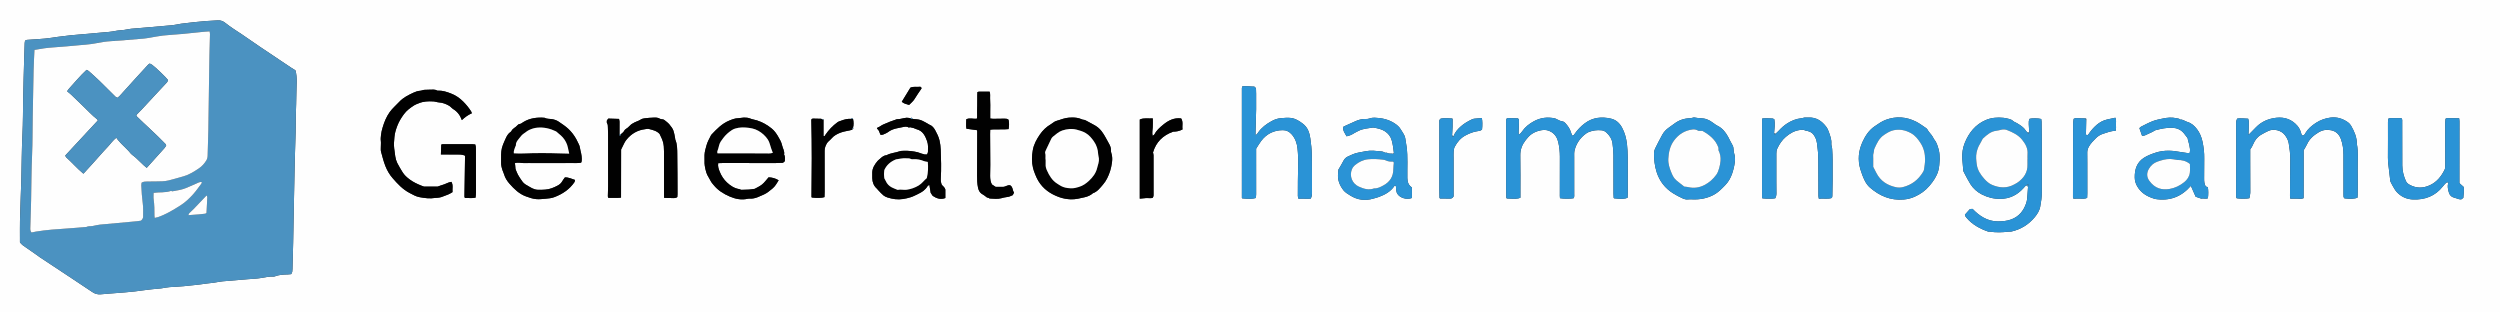 <?xml version="1.0" encoding="UTF-8"?><svg id="Layer_1" xmlns="http://www.w3.org/2000/svg" viewBox="0 0 471 58.8"><rect x="0" y="0" width="471" height="58.8" fill="#333333" stroke="none"/><defs><style>.cls-1{fill:#2a93d6;}.cls-2{fill:#4b92c1;}.cls-3{fill:#010101;}.cls-4{fill:#fefefe;}</style></defs><path class="cls-4" d="m0,58.8V0c157-0,314-0,471-0v58.8H0ZM160.68,22.408c-.056-.066-.111-.133-.167-.199-.052.064-.104.128-.157.192-.645-.053-1.26.098-1.849.326-.241.093-.495.142-.726.31-.907.662-1.664,1.453-2.286,2.38-.071.106-.098.299-.347.21v-3.097c-.041-.18-.14-.059-.22-.042-.086-.039-.17-.107-.257-.111-.498-.021-.996-.031-1.494-.033-.091-0-.183.049-.247.068-.04.081-.08.125-.079.168.117,4.84.093,9.68.031,14.52-0.0.022.013.048.027.067.014.02.036.034.054.051.992.113,1.885.088,2.37-.078.01-.331.03-.675.03-1.018.003-2.57.011-5.14-.006-7.709-.003-.533.175-.978.436-1.422.204-.346.553-.54.798-.836.503-.609,1.166-.955,1.9-1.214.68-.239,1.403-.289,2.082-.501.014-.057.025-.104.036-.151.063-.034.151-.052.184-.105.041-.066.021-.144-.094-.097.165-.538.134-1.081.029-1.624-.004-.02-.032-.036-.048-.054Zm113.167,3.245c-.09-.046-.181-.093-.271-.139.032-.539.073-1.079.092-1.618.016-.442.005-.884.006-1.327.026-.12.017-.222-.131-.253-.7-.038-1.399-.109-2.097.027-.031.025-.063.051-.094.076-.271.2-.184.493-.184.754-.003,4.207-.003,8.413.001,12.62 0.0.494.02.988.031,1.482.034.041.069.083.103.124.598.007,1.197.019,1.795.019.278 0.0.558-.016.761-.423,0-.135 0-.381 0-.626-0-2.178-.001-4.355-.001-6.533-0-.421-.027-.843.007-1.261.026-.315.065-.658.21-.93.474-.886,1.104-1.647,2.021-2.129.686-.361,1.389-.66,2.168-.784.33-.052.705-.06.956-.344.092-.753.076-1.744-.048-2.158-.482.043-.976.076-1.467.136-.169.021-.337.093-.491.169-.695.342-1.364.727-1.949,1.237-.604.527-1.135,1.113-1.417,1.88Zm119.206-3.083c.044-.21-.042-.298-.255-.267-.349-.008-.697-.027-1.046-.023-.34.004-.693-.123-1.08.117-.033.28-.097.594-.103.91-.015.816-.001,1.632-.003,2.448-.007,3.808-.015,7.616-.019,11.424-0.0.066.045.133.085.245.416,0,.836.014,1.254-.004.436-.019.893.101,1.337-.158.011-.271.031-.541.031-.811.002-1.904-0-3.808-.003-5.713-.001-.668.001-1.335-.012-2.003-.008-.41.115-.771.313-1.126.344-.617.843-1.096,1.331-1.592.377-.383.81-.638,1.319-.806.776-.257,1.537-.56,2.387-.567.106-.425.068-.821.056-1.21-.013-.403.097-.824-.111-1.259-.543.117-1.054.218-1.561.339-.741.176-1.392.523-1.968,1.022-.51.443-.958.935-1.346,1.485-.135.192-.225.453-.548.465-.199-.207-.115-.455-.107-.696.023-.74.032-1.48.047-2.219Zm-276.078,2.718c-.086.005-.172.009-.258.014.003-.791.012-1.583.006-2.374-.001-.162-.058-.323-.096-.525-.707-.022-1.373-.043-2.024-.063-.106.141-.192.256-.264.352,0,.174-.058.36.011.463.21.315.163.66.183.996.025.419.033.84.033,1.261.004,3.216.007,6.431.003,9.647-.001.642-.039,1.284-.05,1.927-.002.088.054.176.092.291.396,0,.768.006,1.141-.002.391-.008.787.036,1.252-.051.023-3.047.001-6.059.014-9.051.17-.342.343-.66.488-.992.142-.326.319-.615.55-.895.918-1.115,2.075-1.779,3.515-1.953.222-.027.461-.091.666-.039.733.187,1.489.345,2.034.94.671,1.343.819,1.82.829,3.271.02,2.745.007,5.49.008,8.235 0.0.165.008.33.014.534.443.015.838.049,1.232.035.41-.015.849.123,1.257-.187.013-.182.038-.376.037-.57-.01-2.498-.008-4.997-.046-7.494-.014-.923.01-1.863-.371-2.744-.038-.087-.02-.195-.039-.291-.243-1.25-.234-1.603-1.102-2.608-.264-.306-.61-.545-.926-.805-.245-.201-.612-.092-.833-.233-.374-.238-.755-.229-1.144-.218-.57.016-1.141.06-1.707.128-.259.031-.543.094-.752.235-.473.318-1.047.414-1.512.736-.098.068-.216.111-.304.189-.222.197-.428.411-.646.611-.225.207-.535.292-.686.621-.112.243-.396.409-.603.61Zm54.59-3.001c-.243-.037-.488-.116-.728-.104-.636.033-1.238.309-1.887.283-.045-.002-.09.038-.136.054-.405.144-.815.277-1.215.433-.376.146-.737.333-1.116.471-.415.15-.724.486-1.15.614-.048.014-.068.118-.123.221.474.233.452.763.7,1.153.167-.017.327.002.454-.054.334-.145.687-.279.973-.495.863-.654,1.909-.73,2.906-.951.322-.071.689-.086 1.0.126.232-.167.454.025.677.041.255.019.494.2.751.264,1.19.296,1.634,1.237,1.996,2.245.237.658.175,1.35.161,2.032-.003.154-.108.305-.174.48-.191,0-.339.011-.484-.004-.093-.01-.181-.069-.275-.086-.357-.063-.68-.25-1.019-.329-.815-.192-1.653-.291-2.496-.27-.298.007-.615-.001-.889.095-.811.287-1.701.311-2.465.742-.532.027-.891.361-1.253.691-.145.132-.314.244-.438.393-.532.639-.989,1.317-1,2.191-.004.346-.002.692.004,1.038.014.775.273,1.444.863,1.973.092.082.158.191.244.28.317.33.614.684.964.974.235.194.534.338.829.428.457.139.929.253,1.403.307,1.01.116,1.986-.072,2.953-.372.492-.153.924-.403,1.381-.615.725-.337,1.365-.762,1.778-1.471.058-.1.21-.147.339-.231.09.538.169,1.016.248,1.493.128.194.262.396.378.571.746.493,1.498.756,2.385.412v-1.608c-.093-.358-.406-.604-.663-.869-.176-.408-.223-.816-.196-1.243.113-1.804.056-3.609-.015-5.412-.023-.581-.094-1.171-.23-1.736-.157-.649-.451-1.257-.777-1.848-.265-.481-.567-.901-1.111-1.1-.132-.049-.244-.15-.371-.216-.451-.234-.886-.525-1.364-.675-.46-.144-.967-.141-1.454-.202-.121-.276-.169-.291-.357-.114Zm289.519,12.007c.046.083.093.166.139.249-.16.574-.022,1.129.129,1.676.157.571.536.927,1.134,1.055.264.056.514.178.776.249.14.038.292.032.431.045.133-.097.252-.183.398-.289.048-.702.172-1.402.062-2.061-.296-.264-.536-.478-.799-.712,0-.384-0-.778 0-1.173.005-3.486.011-6.972.012-10.458 0-.188-.037-.377-.06-.589-.77-.011-1.489-.024-2.209-.029-.096-.001-.192.042-.288.065-.027.032-.053.064-.08.096-.018.22-.05.44-.052.66-.005.815-.001,1.63.001,2.445.002,1.828.006,3.655.006,5.483-0.0.344.025.692-.141,1.017-.634,1.239-1.459,2.286-2.779,2.886-1.291.586-2.542.586-3.797-.1-.324-.177-.563-.392-.709-.723-.411-.93-.658-1.901-.665-2.915-.018-2.741-.008-5.483-.014-8.224-.001-.213.069-.447-.166-.693-.665,0-1.384-.003-2.102.003-.096.001-.192.042-.287.065-.027.032-.053.064-.08.096-.018.195-.052.391-.052.586-.003,2.221.015,4.443-.009,6.664-.01.915.154,1.808.245,2.71.064.63.148,1.258.21,1.781.182.356.302.628.455.88.229.38.435.786.731,1.111.816.898,1.856,1.386,3.08,1.434,2.28.089,4.202-.651,5.636-2.466.247-.313.494-.619.845-.825Zm-121.105-12.155c.003-.016.007-.033.01-.049.001.015.003.031.005.046-.215.05-.427.122-.644.145-.958.102-1.821.448-2.623.961-.608.389-1.137.869-1.623,1.399-.181.198-.386.374-.58.559-.094-.04-.188-.079-.282-.119.085-.858.191-1.715.049-2.596-.118-.059-.224-.155-.334-.16-.638-.028-1.278-.077-1.943-.008-.015.163-.035.282-.035.402-.004,4.845-.006,9.691-.007,14.536,0,.022.015.046.029.065.014.02.036.034.054.051.748.096,1.99.085,2.4-.015.256-.414.234-.857.224-1.302-.014-.593-.012-1.187-.012-1.78-.001-1.78.001-3.561-0-5.341-0-.324.034-.635.174-.938.388-.843.888-1.599,1.603-2.209.771-.658,1.617-1.158,2.643-1.291.341-.044.69-.11,1.02.093.096.059.242.03.357.066.234.075.476.142.689.258.41.222.642.602.849,1.006.359.703.355,1.481.455,2.227.114.854.107,1.726.115,2.59.017,2.052.01,4.105.019,6.157.001.162.046.324.081.551.843-.11,1.663.12,2.453-.148.042-.148.089-.241.091-.335.022-.988.045-1.977.052-2.965.009-1.261.011-2.522-.001-3.783-.007-.716-.034-1.432-.081-2.146-.022-.339-.182-.68-.156-1.01.061-.773-.224-1.459-.46-2.158-.117-.347-.275-.699-.493-.991-.828-1.108-1.88-1.831-3.347-1.767-.249.011-.498-0-.747-.001Zm-77.501,6.836c-.401-.088-.845.062-1.21-.22-.352.135-.589-.197-.908-.218-.547-.035-1.092-.11-1.639-.144-.955-.059-1.872.195-2.801.359-.697.123-1.325.425-1.952.719-.352.165-.65.411-.842.791-.31.615-.682,1.199-.977,1.709-.023.308-.031.506-.053.702-.138,1.233.299,2.285,1.054,3.228.152.19.357.344.555.491.219.163.458.3.69.445,1.344.837,2.777,1.039,4.301.589.359-.106.726-.189,1.075-.319,1.16-.433,2.226-1.001,2.933-2.07.03-.046.122-.051.199-.081.186.233.07.495.119.727.056.262.072.553.203.775.496.842,1.798,1.228,2.782.845v-1.985c-.644-.409-.843-1.023-.858-1.724-.001-.049-.004-.099-.004-.148-.034-1.925.114-3.854-.136-5.773-.072-.557-.162-1.113-.264-1.666-.11-.603-.523-1.061-.81-1.578-.283-.511-.717-.877-1.205-1.194-1.145-.743-2.423-1.023-3.764-1.063-.317-.01-.654.039-.95.147-.222.081-.434.112-.653.099-.772-.046-1.476.168-2.161.493-.563.266-1.136.51-1.703.767-.154.07-.301.154-.454.233-.085.732.369,1.221.646,1.769.559-.103,1.018-.324,1.456-.607.249-.161.531-.273.795-.413.832-.442,1.764-.467,2.664-.623.072-.013.151-.008.224.006.731.139,1.471.279,2.098.695.607.402,1.048.934,1.261,1.668.228.786.322,1.585.415,2.388-.042.06-.084.12-.127.18Zm161.317-3.742c-.06.015-.12.03-.18.045.019-.469.062-.938.05-1.406-.012-.483.101-.98-.108-1.505-.691-.031-1.375-.121-2.053-.031-.233.363-.22.738-.219,1.106.002,1.138.019,2.276.018,3.414-.004,3.241-.015,6.481-.02,9.722-0.0.266-.06.547.118.786.678.1,1.917.094,2.388-.017.058-.372.168-.755.17-1.138.01-1.929-.008-3.859-.015-5.789-.003-.766-0-1.531-0-2.297.259-.309.423-.64.567-.978.32-.751.792-1.373,1.518-1.779.455-.255.909-.52,1.388-.725,1.005-.431,2.383-.071,3.044.788.364.474.65.994.74,1.602.138.93.289,1.857.282,2.801-.017,2.35-.036,4.7-.05,7.05-.001.164.03.329.052.548.434,0,.829.013,1.222-.004.412-.018.838.121,1.295-.09.016-1.017.006-2.027.008-3.037.002-.99 0-1.979 0-2.969v-3.026c.217-.382.455-.734.627-1.115.459-1.02,1.255-1.699,2.193-2.262.745-.447,1.527-.564,2.372-.384.947.202,1.513.8,1.832,1.673.353.966.475,1.964.47,2.988-.009,1.905.002,3.81.004,5.714.001.594-0,1.187.003,1.781.001.244-.021.497.185.676,1.086.129,1.965.087,2.453-.123.013-.183.038-.379.038-.575.005-1.583.034-3.167.001-4.749-.033-1.6.165-3.209-.151-4.8.01-1.257-.474-2.363-1.084-3.424-.144-.251-.352-.494-.588-.659-.989-.695-2.087-1.056-3.312-.89-.975.132-1.888.449-2.717.988-.802.521-1.518,1.123-2.011,1.956-.121.205-.221.461-.535.428-.201-.122-.219-.324-.273-.515-.136-.481-.354-.923-.683-1.306-1.04-1.208-2.396-1.688-3.945-1.523-1.469.156-2.797.708-3.853,1.788-.413.422-.827.844-1.241,1.265Zm-41.776-.25c-.123-.121-.28-.223-.365-.367-.396-.671-1.052-1.032-1.683-1.423-.228-.141-.516-.211-.702-.39-.21-.202-.443-.313-.706-.379-.361-.091-.726-.188-1.095-.226-1.155-.118-2.29-.035-3.371.432-1.949.843-3.148,2.379-3.925,4.268-.398.968-.546,2.003-.479,3.053.05.787.134,1.571.196,2.271.115.23.187.386.269.537.355.651.68,1.321,1.079,1.945.529.827,1.256,1.47,2.136,1.923,1.101.566,2.264.862,3.521.843,1.761-.027,3.168-.744,4.324-2.018.166-.183.333-.366.5-.549.122.087.243.174.365.261-.035.492-.074.984-.104,1.477-.034.568-.066,1.136-.257,1.68-.49,1.396-1.323,2.46-2.774,3.011-.841.319-1.697.378-2.569.38-.967.002-1.868-.257-2.71-.729-.766-.429-1.427-.987-2.035-1.626-.18.009-.349.018-.489.026-.342.38-.655.729-.954,1.061.012.275.173.431.317.603,1.073,1.272,2.48,2.036,4.093,2.6.05,0,.177-.016.299.003,1.143.175,2.285.143,3.429.006.196-.024.404.018.594-.025,1.786-.403,3.266-1.315,4.426-2.714.475-.573.879-1.207,1.026-1.954.176-.897.304-1.801.303-2.72-.005-3.437-.001-6.873-.005-10.31-.001-.989-.017-1.978-.035-2.966-.003-.19-.049-.379-.072-.546-.56-.153-1.688-.167-2.182-.041-.188.309-.183.657-.169,1.002.021.518.058,1.035.088,1.553l-.283.052Zm-77.914,12.386c1.406.145,1.987.124,2.533-.107.011-.274.032-.568.033-.862.003-1.459.006-2.919-.002-4.378-.009-1.606.048-3.214-.14-4.816-.131-1.117-.401-2.189-.944-3.177-.46-.835-1.13-1.46-2.087-1.679-1.753-.402-3.423-.241-4.904.872-.74.556-1.379,1.214-1.908,1.973-.11.158-.192.357-.493.342-.078-.209-.176-.432-.244-.664-.171-.585-.514-1.068-.902-1.523-.194-.228-.418-.465-.726-.491-.367-.03-.642-.239-.959-.367-.136-.055-.26-.151-.4-.183-1.388-.312-2.726-.143-3.967.532-.878.477-1.667,1.087-2.239,1.931-.148.219-.308.439-.575.542-.034-.06-.077-.1-.076-.139.02-.766.049-1.532.068-2.297.005-.194.03-.401-.193-.581-.579-.017-1.199-.037-1.82-.049-.095-.002-.19.035-.273.051-.204.288-.132.594-.132.883-.005,4.131-.004,8.261-.001,12.392 0.0.568.024,1.136.036,1.704.033.039.066.078.098.117,1.687.089,2.027.074,2.558-.136,0-.195 0-.414-0-.634-.002-2.449.027-4.898-.02-7.345-.021-1.105.348-2.026,1.005-2.872.091-.117.197-.224.288-.342.709-.916,1.682-1.375,2.801-1.552.63-.1,1.218.019,1.779.368.758.47,1.114,1.18,1.296,1.986.195.866.279,1.756.282,2.644.011,2.473-.005,4.946-.007,7.419-0.0.142.021.283.031.413.667.12,2.007.122,2.561.009.184-.261.125-.567.125-.858.001-2.275-.008-4.551-.003-6.826.001-.468-.036-.957.08-1.401.335-1.285,1.07-2.327,2.157-3.112.16-.116.337-.217.52-.29.755-.297,1.542-.394,2.349-.321.357.032.68.172.944.412.604.551,1.04,1.215,1.154,2.028.103.732.171,1.475.178,2.213.022,2.424.007,4.848.011,7.271 0.0.271.026.541.04.812.029.03.059.06.088.09ZM4.711,7.695c-.017.108-.055.251-.06.394-.037,1.013-.072,2.027-.1,3.041-.066,2.472-.145,4.944-.186,7.417-.038,2.275-.029,4.549-.14,6.824-.138,2.815-.14,5.637-.209,8.456-.027,1.088-.077,2.175-.113,3.263-.05,1.508-.109,3.016-.139,4.524-.023,1.113-.006,2.227-.007,3.34-0.0.246-0.0.491-0.0.693.299.425.669.669,1.045.917.581.382,1.146.789,1.715,1.189.346.243.68.504,1.032.738,1.97,1.307,3.944,2.608,5.916,3.913,1.307.865,2.62,1.722,3.915,2.605.496.338.996.498,1.609.439,1.464-.143,2.934-.222,4.399-.349,1.308-.113,2.614-.238,3.913-.443.979-.154,1.974-.211,2.962-.312.074-.008.148-.018.221-.03.489-.075.976-.182,1.468-.221.89-.071,1.782-.073,2.674-.175,1.378-.157,2.762-.263,4.134-.479.491-.077.99-.1,1.482-.169.566-.079,1.126-.215,1.694-.268,1.589-.149,3.181-.269,4.772-.401.77-.064,1.548-.083,2.309-.202.858-.135,1.704-.347,2.583-.292.048.003.099-.011.145-.029.802-.315,1.645-.359,2.493-.374.22-.004.439-.04.621-.058.234-.323.24-.642.248-.964.043-1.706.099-3.411.135-5.117.055-2.646.096-5.293.147-7.939.049-2.547.096-5.094.158-7.641.042-1.731.115-3.461.158-5.192.027-1.088.014-2.177.036-3.266.027-1.31.102-2.619.102-3.929-.001-1.447.223-2.906-.175-4.34-.293-.183-.592-.36-.88-.552-1.955-1.306-3.911-2.61-5.86-3.926-1.089-.735-2.157-1.502-3.249-2.233-1.093-.731-2.213-1.421-3.243-2.243-.397-.317-.854-.501-1.383-.467-.747.048-1.496.074-2.242.13-.746.056-1.491.129-2.234.209-.818.087-1.636.177-2.451.289-.535.073-1.06.226-1.596.277-1.887.18-3.777.333-5.665.494-.721.061-1.444.102-2.164.18-.442.048-.877.161-1.319.22-.513.069-1.038.069-1.541.175-.876.184-1.76.248-2.648.315-1.12.085-2.236.214-3.356.299-1.663.126-3.321.284-4.972.521-.783.112-1.564.245-2.35.32-1.017.098-2.04.145-3.06.221-.243.018-.505-.016-.742.206Zm229.332,8.575c-.037.173-.075.269-.075.365-.002,6.877-.001,13.753.001,20.63,0,.022.014.047.028.065.015.019.039.031.058.046,1.193.123,1.949.105,2.559-.077.016-.219.048-.46.048-.701.002-2.152-.001-4.305-.003-6.457-.001-.716-0-1.432-0-2.134.332-.512.611-1.01.953-1.46,1.011-1.329,2.367-2.006,4.052-2.024.696-.007,1.237.275,1.695.794.669.758.984,1.669,1.087,2.626.116,1.078.16,2.166.125,3.258-.06,1.903-.05,3.809-.06,5.714-.001.161.068.322.114.529.799-.062,1.565.049,2.316-.019.225-.412.243-.803.242-1.199-.009-2.35.01-4.701-.036-7.051-.02-1.035-.127-2.074-.278-3.099-.156-1.064-.485-2.077-1.413-2.772-.68-.509-1.364-.975-2.256-1.08-.63-.074-1.236-.007-1.858.039-.646.048-1.212.254-1.762.554-.994.544-1.885,1.204-2.545,2.141-.116.164-.205.383-.494.496,0-.21-.003-.352.001-.495.04-1.458.092-2.916.119-4.375.018-.965.002-1.93-.001-2.895-.001-.272-.006-.544-.023-.815-.012-.2-.059-.393-.328-.559-.685.013-1.444-.155-2.266-.044Zm131.397,13.719c-.006-.487-.009-1.156-.193-1.805-.195-.689-.383-1.383-.865-1.95-.094-.111-.146-.258-.216-.389-.291-.543-.792-.938-1.072-1.491-.052-.103-.167-.186-.269-.253-.601-.397-1.177-.845-1.817-1.169-1.843-.933-3.761-1.083-5.716-.358-.769.285-1.433.765-2.105,1.223-1.086.74-1.773,1.814-2.295,2.955-.751,1.641-.931,3.383-.402,5.138.22.731.489,1.457.829,2.139.237.476.568.948.968,1.297,1.81,1.576,3.88,2.475,6.356,2.264.73-.062,1.417-.232,2.075-.526,1.082-.484,2.031-1.151,2.796-2.062.722-.859,1.36-1.759,1.664-2.861.179-.649.214-1.308.261-2.152Zm-46.59,7.571c1.391.065,2.714-.185,3.961-.826.885-.455,1.545-1.153,2.22-1.85.62-.64,1.034-1.391,1.315-2.218.159-.467.287-.947.382-1.431.148-.751.252-1.512.004-2.266-.085-.258-.12-.51-.121-.785-.002-.286-.072-.607-.219-.849-.316-.52-.546-1.08-.844-1.605-.467-.823-1.032-1.562-1.917-2.004-.284-.142-.552-.325-.801-.522-.388-.307-.802-.546-1.269-.725-.759-.291-1.57-.162-2.34-.346-.13-.031-.286.048-.43.075-.121.022-.242.057-.363.061-1.102.033-2.101.353-2.98,1.025-.336.256-.682.499-1.03.74-.52.361-.948.811-1.248,1.36-.473.866-.93,1.741-1.362,2.628-.124.254-.19.559-.192.842-.01,1.215.126,2.412.502,3.578.547,1.693,1.573,3.018,3.082,3.965.564.353,1.156.671,1.763.944.323.145.676.277,1.066.217.268-.041.547-.008.821-.008Zm96.703-2.427c-.276-.516-.294-1.009-.292-1.506.005-1.261-.005-2.523.02-3.784.021-1.07-.107-2.121-.331-3.164-.184-.857-.506-1.654-1.045-2.356-.476-.62-1.03-1.124-1.812-1.353-.456-.133-.838-.498-1.359-.443-.2-.226-.485-.209-.749-.268-.824-.185-1.641-.104-2.449.059-.657.133-1.326.263-1.949.5-.759.289-1.477.683-2.206,1.045-.122.06-.211.186-.317.283.172.493.331.952.502,1.442.194-.027.376-.015.526-.079.502-.215.995-.452,1.487-.69.178-.086.332-.241.517-.29,1.036-.271,2.083-.505,3.163-.458.853.037,1.605.34,2.164,1.012.252.302.483.622.723.934.065.469.246.894.329,1.337.088.471.21.957.05,1.475-.171,0-.32.016-.464-.003-.42-.055-.841-.11-1.256-.19-1.58-.304-3.136-.386-4.708.133-.781.257-1.546.543-2.215.983-1.305.857-1.721,2.184-1.7,3.671.008.575.152,1.12.442,1.63.618,1.089,1.554,1.78,2.718,2.202.255.092.512.18.631.222,2.813.464,5.013-.421,6.788-2.465.318.724.611,1.39.901,2.048.356.121.684.233,1.078.367.343-.113.771.104,1.23-.079.099-.706.097-1.406-.008-2.094-.175-.053-.292-.088-.408-.123Zm-267.685-4.775c-.007-.427.097-.848-.147-1.235.146-.636-.259-1.166-.377-1.75-.12-.595-.456-1.163-.773-1.7-.315-.533-.683-1.051-1.17-1.45-.83-.678-1.747-1.203-2.779-1.537-.417-.135-.864-.181-1.251-.343-.414-.173-.814-.2-1.229-.194-.345.005-.689.112-1.034.117-.625.008-1.192.239-1.742.465-1.354.557-2.343,1.595-3.324,2.63-.081.086-.129.205-.185.313-.29.555-.579,1.098-.753,1.717-.17.606-.354,1.2-.374,1.829-.016.518.003,1.037.005,1.556.001.485.279,1.724.507,2.157.238.452.484.901.748,1.338.124.205.296.382.448.571.816,1.018,1.894,1.69,3.074,2.192,1.068.455,2.188.685,3.359.411.119-.028.247-.032.37-.026.523.025,1.004-.076,1.501-.27.405-.158.793-.34,1.188-.516.596-.267,1.073-.692,1.568-1.09.524-.421.851-1,1.201-1.575-.62-.386-1.258-.541-1.895-.56-.438.49-.784.984-1.236,1.351-.445.362-.996.594-1.383.816-.456.061-.773.12-1.093.142-.47.032-.942.05-1.413.047-.135-.001-.266-.115-.405-.137-.932-.142-1.665-.643-2.329-1.261-.616-.574-1.058-1.279-1.363-2.049-.189-.477-.378-.985-.272-1.578.293-.011.563-.03.834-.03,3.319.002,6.639.008,9.958.008.472-0.0.945-.03,1.404-.046.134-.116.244-.212.362-.314Zm-41.445,3.068c-.205.293-.384.501-.509.737-.209.395-.552.639-.925.834-.713.373-1.459.672-2.275.725-.494.032-.993.065-1.485.028-.326-.025-.658-.138-.96-.274-.352-.158-.665-.4-1.01-.577-.339-.174-.627-.41-.847-.704-.308-.412-.583-.85-.842-1.294-.146-.249-.218-.54-.35-.799-.103-.203-.137-.401-.133-.627.004-.238-.054-.477-.087-.738.614-.213,1.206.01,1.792-.014.598-.025,1.197-.001,1.796 0.0.599.001,1.197 0,1.796-.001.574-.001,1.148-.002,1.721-.003.599-.001,1.197-.002,1.796-.003.599-.001,1.198.009,1.796-.003.592-.011,1.188.047,1.784-.066.041-.113.092-.202.105-.295.068-.502-.032-1.313-.217-1.952-.112-.388-.098-.806-.299-1.176-.185-.34-.328-.703-.518-1.041-.394-.699-.861-1.327-1.462-1.891-.573-.538-1.222-.95-1.855-1.384-.367-.251-.84-.404-1.286-.473-.457-.071-.934-.007-1.36-.249-1.418-.111-2.776.061-4.014.823-.221.136-.405.332-.702.357-.147.012-.317.137-.414.259-.317.397-.857.552-1.095,1.042-.086.177-.321.278-.47.432-.412.425-.618.972-.852,1.497-.185.415-.366.839-.478,1.276-.101.392-.13.807-.149,1.214-.023.493.015.989-.005,1.482-.022.564.119,1.091.304,1.612.08.227.193.443.26.673.192.666.567,1.241,1.011,1.748.879,1.003,1.825,1.936,3.133,2.406.636.229,1.267.457,1.949.508.572.043,1.133-.029,1.702-.074.592-.047,1.155-.102,1.715-.319,1.519-.587,2.816-1.452,3.741-2.805.073-.107.073-.263.112-.418-.647-.202-1.222-.517-1.914-.476Zm95.571-11.284c-.883.006-1.373.103-2.428.473-.27.095-.561.144-.814.271-.262.132-.478.351-.734.499-.865.499-1.566,1.166-2.12,1.985-.608.898-1.125,1.816-1.318,2.925-.197,1.129-.228,2.22.038,3.331.149.623.597,1.774.992,2.437.922,1.544,2.295,2.486,3.962,3.081.705.252,1.427.381,2.17.407.889.032,1.744-.194,2.598-.39.572-.131,1.118-.35,1.562-.756.845-.292,1.354-1.004,1.892-1.622.633-.726,1.042-1.62,1.348-2.55.167-.508.26-1.023.34-1.546.075-.492.093-.973-.009-1.469-.058-.282-.186-.569-.17-.844.026-.461-.126-.875-.333-1.235-.468-.812-.854-1.669-1.439-2.425-.406-.526-.893-.914-1.45-1.196-.407-.206-.796-.445-1.202-.653-.261-.134-.493-.304-.807-.307-.115-.001-.233-.064-.343-.112-.554-.241-1.138-.309-1.735-.304Zm-113.093-.808c-.064-.165-.085-.264-.136-.344-.44-.683-.943-1.307-1.528-1.884-.676-.666-1.426-1.173-2.31-1.508-.759-.287-1.519-.546-2.347-.524-.075.002-.168.025-.222-.01-.436-.276-.92-.153-1.385-.171-.298-.011-.599.041-.897.027-.327-.016-.602.163-.931.182-.418.024-.849.171-1.234.351-.974.456-1.946.922-2.693,1.737-.595.648-1.283,1.209-1.8,1.933-.623.874-1.017,1.848-1.32,2.861-.144.481-.273.976-.319,1.473-.032.342-.082.692-.034,1.05.052.388-0.0.79.003,1.185.002.296-.037.608.04.886.25.899.466,1.802.81,2.682.335.856.788,1.625,1.368,2.293.933,1.074,1.905,2.128,3.211,2.803.6.31,1.162.657,1.853.784.984.182,1.957.318,2.954.148.122-.021.249-.003.372-.021.265-.038.542-.05.791-.138.426-.152.843-.33,1.271-.482.288-.102.545-.292.837-.455-.071-.644.17-1.289-.208-1.931-.217.052-.415.065-.579.146-.499.247-1.025.413-1.553.579-.183.058-.362.131-.468.17h-2.561c-.175-.063-.311-.107-.445-.16-.791-.311-1.556-.667-2.244-1.175-.541-.4-1.035-.839-1.381-1.42-.334-.561-.689-1.112-.974-1.696-.185-.381-.314-.807-.372-1.226-.07-.503-.138-1.012-.203-1.514-.094-.731-.02-1.442.043-2.157.066-.743.287-1.446.56-2.154.304-.788.738-1.471,1.222-2.137.516-.71,1.223-1.217,1.953-1.685.262-.168.573-.26.864-.382.888-.37,1.815-.4,2.761-.342.35.021.672.161,1.008.183.7.045,1.33.283,1.92.62.293.168.507.47.797.647.781.478,1.294,1.155,1.62,2.068.566-.531,1.146-.971,1.886-1.291Zm93.144,1.139c.01.633-.087,1.216.036,1.779.697.096,1.346.185,1.997.275.016.118.034.189.034.259-.009,2.769-.021,5.539-.028,8.308-.002.756.02,1.513.176,2.256.091.433.267.838.631,1.118.289.222.648.367.896.623.198.203.478.122.652.304.742.025,1.485.153,2.224-.053.327-.091.66-.183.996-.212.418-.036.782-.195,1.147-.368.077-.152.152-.3.241-.475-.321-.42-.186-1.058-.734-1.377-.479-.106-.859.287-1.32.296-.498.009-.997.002-1.414.002-.275-.181-.478-.314-.701-.46-.277-.492-.332-1.052-.335-1.617-.004-.692.033-1.384.031-2.076-.006-1.929-.023-3.857-.034-5.786-.001-.266.012-.531.019-.83.189-.022.333-.052.477-.054.773-.011,1.546-.012,2.319-.023.215-.003.429-.027.663-.042.119-.638.119-1.215-.006-1.761-.271-.228-.56-.201-.825-.204-.698-.007-1.396.022-2.094.028-.166.001-.331-.032-.531-.053,0-.457-.002-.872 0-1.288.002-.42.014-.841.01-1.261-.004-.42-.014-.841-.035-1.26-.021-.407.069-.826-.086-1.252-.709,0-1.38-.002-2.051.003-.069 0-.137.04-.254.077-.028.409-.02.824-.024,1.239-.004.42-.002.841-.008,1.261-.006.42-.006.841-.029,1.261-.022.408.067.825-.033,1.24-.671.118-1.326-.214-2.005.123Zm40.48-.165c-1.342-.17-2.423.399-3.384,1.19-.643.529-1.282,1.093-1.676,1.86-.044.085-.176.126-.315.219-.131-.592.003-1.098.028-1.606.027-.537.027-1.074.008-1.664-.857.058-1.671-.15-2.455.213v14.907c.421-.04.808-.08,1.196-.113.417-.035.842.1,1.245-.047.213-.305.159-.634.159-.951.003-2.348.004-4.697-.003-7.045-.001-.185-.065-.37-.1-.556.562-1.939,1.843-3.207,3.801-3.914.545.003,1.144-.09,1.763-.42-.123-.681.178-1.405-.266-2.073Zm-139.46,6.798c.224,0,.395-0.0.565 0.0.923.002,1.847.011,2.77.002.424-.004.829.052,1.214.222-.038,2.495-.075,4.988-.112,7.482-.001.099-.005.198.005.296.004.044.04.085.093.192.627-.036,1.288.094,1.993-.063.031-.351.082-.667.082-.983.001-2.721-.006-5.442-.013-8.163-0-.148 0-.298-.019-.444-.018-.139-.062-.274-.1-.431-.184-.019-.33-.046-.476-.047-1.897-.003-3.793-.003-5.69-0-.068 0-.136.043-.244.08-.021.584-.043,1.17-.068,1.858Zm88.209-9.338c.356-.372.764-.673,1.036-1.137.392-.668.857-1.293,1.287-1.939.023-.035.01-.094.015-.154-.065-.06-.135-.124-.22-.202-.599.104-1.233-.105-1.87.176-.532.87-1.077,1.761-1.627,2.66.382.347.87.451,1.379.595Z"/><path class="cls-2" d="m4.711,7.695c.237-.222.499-.188.742-.206,1.02-.077,2.042-.123,3.06-.221.786-.076,1.567-.208,2.35-.32,1.651-.237,3.309-.395,4.972-.521,1.12-.085,2.236-.214,3.356-.299.888-.067,1.773-.131,2.648-.315.503-.106,1.029-.106,1.541-.175.441-.059.876-.172,1.319-.22.719-.078,1.442-.118,2.164-.18,1.889-.161,3.778-.314,5.665-.494.536-.051,1.061-.204,1.596-.277.815-.112,1.633-.202,2.451-.289.744-.079,1.489-.153,2.234-.209.746-.056,1.495-.082,2.242-.13.529-.034.986.151,1.383.467,1.03.822,2.15,1.512,3.243,2.243,1.092.731,2.16,1.498,3.249,2.233,1.949,1.315,3.905,2.62,5.86,3.926.288.192.587.369.88.552.398,1.434.175,2.893.175,4.34.001,1.31-.075,2.619-.102,3.929-.022,1.088-.009,2.178-.036,3.266-.043,1.731-.116,3.461-.158,5.192-.061,2.547-.109,5.094-.158,7.641-.051,2.646-.091,5.293-.147,7.939-.036,1.706-.092,3.411-.135,5.117-.008.323-.014.642-.248.964-.182.018-.401.054-.621.058-.848.015-1.691.059-2.493.374-.045.018-.097.032-.145.029-.879-.055-1.725.157-2.583.292-.761.119-1.539.138-2.309.202-1.591.131-3.183.251-4.772.401-.568.053-1.128.189-1.694.268-.492.069-.991.092-1.482.169-1.372.216-2.756.322-4.134.479-.892.102-1.784.104-2.674.175-.492.039-.979.145-1.468.221-.073.011-.147.022-.221.03-.988.101-1.983.158-2.962.312-1.299.205-2.605.33-3.913.443-1.466.126-2.936.206-4.399.349-.613.06-1.113-.101-1.609-.439-1.295-.883-2.607-1.74-3.915-2.605-1.972-1.305-3.946-2.605-5.916-3.913-.352-.234-.686-.495-1.032-.738-.569-.4-1.134-.807-1.715-1.189-.376-.247-.747-.492-1.045-.917,0-.202-0-.447 0-.693.001-1.113-.015-2.227.007-3.34.031-1.508.089-3.016.139-4.524.036-1.088.087-2.175.113-3.263.069-2.819.071-5.641.209-8.456.111-2.275.102-4.549.14-6.824.041-2.473.12-4.945.186-7.417.027-1.014.062-2.027.1-3.041.005-.144.043-.286.06-.394Zm1.78,1.707c-.059,1.336-.136,2.592-.165,3.85-.067,2.868-.112,5.736-.163,8.604-.043,2.448-.013,4.895-.122,7.343-.127,2.84-.126,5.686-.182,8.529-.012.593-.032,1.187-.05,1.78-.034,1.137-.072,2.274-.102,3.411-.008.293-.03.595.228.88.265-.054.547-.122.832-.169,1.947-.323,3.913-.456,5.88-.584,1.214-.079,2.425-.194,3.638-.293.367-.198.78-.103,1.166-.175.459-.086.912-.217,1.375-.261,2.308-.222,4.619-.421,6.928-.633.293-.027.584-.081.8-.111.291-.251.412-.498.41-.778-.007-.84.041-1.69-.073-2.517-.152-1.106-.22-2.214-.272-3.325-.009-.189.04-.381.057-.534.342-.222.671-.213.992-.219.549-.011,1.098-.006,1.647-.016.823-.015,1.653.009,2.457-.193.938-.235,1.867-.511,2.798-.774,1.072-.303,1.996-.888,2.906-1.502.567-.382,1.009-.879,1.37-1.452.176-.28.26-.577.268-.911.038-1.582.107-3.164.134-4.747.059-3.462.099-6.924.147-10.386.018-1.311.034-2.622.061-3.932.027-1.285.072-2.57.101-3.856.004-.162-.043-.325-.071-.524-.394.028-.742.044-1.087.078-1.34.135-2.677.287-4.018.41-1.217.111-2.439.165-3.654.297-.839.091-1.668.274-2.503.41-.389.064-.779.131-1.172.168-1.043.096-2.086.18-3.13.261-1.019.079-2.04.146-3.059.226-.447.035-.897.066-1.34.135-.805.125-1.603.299-2.41.413-.686.097-1.38.142-2.071.202-1.665.146-3.328.317-4.995.42-1.191.073-2.359.251-3.558.475Zm22.654,31.652c.226-.052.419-.079.599-.142,1.541-.532,2.92-1.372,4.282-2.237.908-.576,1.681-1.321,2.391-2.114.557-.621,1.03-1.316,1.533-1.983.049-.065.045-.171.075-.3-.443-.029-.76.175-1.093.321-.635.278-1.266.566-1.907.828-.829.339-1.715.459-2.572.616-.104-.039-.195-.072-.224-.083-1.109.385-2.222.206-3.294.368,0,.437-.048.835.009,1.217.154,1.031.153,2.065.15,3.101-0.0.117.028.235.05.405Zm9.761-.934c.054-1.027.109-2.011.153-2.995.003-.076-.063-.155-.131-.311-.222.233-.39.408-.557.583-.633.664-1.262,1.333-1.9,1.991-.259.267-.545.508-.806.773-.074.075-.101.194-.19.375.731-.052,1.373-.092,2.015-.146.397-.033.792-.082,1.187-.134.066-.009.125-.072.23-.136Z"/><path class="cls-1" d="m283.789,37.275c-.013-.568-.036-1.136-.036-1.704-.003-4.131-.004-8.261.001-12.392 0-.289-.071-.595.132-.883.083-.016.178-.053.273-.051.621.012,1.241.033,1.82.049.223.18.197.387.193.581-.019.766-.048,1.532-.068,2.297-.001.039.042.079.076.139.267-.103.426-.323.575-.542.572-.844,1.361-1.454,2.239-1.931,1.241-.675,2.58-.844,3.967-.532.14.031.264.127.4.183.316.128.592.337.959.367.308.026.531.263.726.491.389.455.731.938.902,1.523.068.232.166.455.244.664.301.015.383-.184.493-.342.529-.76,1.169-1.418,1.908-1.973,1.482-1.113,3.151-1.274,4.904-.872.957.219,1.628.844,2.087,1.679.544.988.813,2.061.944,3.177.188,1.603.131,3.21.14,4.816.008,1.459.005,2.919.002,4.378-.001.294-.022.588-.033.862-.546.232-1.127.253-2.533.108-.015-.044-.044-.074-.088-.09-.014-.271-.04-.541-.04-.812-.003-2.424.011-4.848-.011-7.271-.007-.739-.075-1.481-.178-2.213-.115-.812-.55-1.477-1.154-2.028-.264-.24-.587-.38-.944-.412-.807-.073-1.594.024-2.349.321-.183.072-.36.174-.52.29-1.087.785-1.822,1.827-2.157,3.112-.116.444-.079.933-.08,1.401-.004,2.275.004,4.551.003,6.826-0.0.291.06.596-.125.858-.554.113-1.894.111-2.561-.009-.01-.13-.031-.272-.031-.413.003-2.473.018-4.946.007-7.419-.004-.888-.087-1.777-.282-2.644-.182-.806-.538-1.516-1.296-1.986-.562-.349-1.15-.468-1.779-.368-1.119.177-2.092.636-2.801,1.552-.091.118-.196.224-.288.342-.657.846-1.026,1.766-1.005,2.872.046,2.448.018,4.897.02,7.345 0.0.219 0.0.439 0.0.634-.531.21-.871.225-2.558.136-.033-.039-.066-.078-.098-.117Z"/><path class="cls-1" d="m381.719,34.9c-.167.183-.334.366-.5.549-1.156,1.274-2.562,1.99-4.324,2.018-1.257.02-2.42-.276-3.521-.843-.88-.452-1.607-1.096-2.136-1.923-.399-.624-.724-1.294-1.079-1.945-.082-.151-.154-.307-.269-.537-.062-.7-.146-1.484-.196-2.271-.067-1.05.081-2.085.479-3.053.777-1.889,1.975-3.425,3.925-4.268,1.081-.467,2.216-.55,3.371-.432.369.038.734.134,1.095.226.262.066.496.177.706.379.186.179.474.248.702.39.631.391,1.287.753,1.683,1.423.085.144.241.246.365.367.017.116.039.227.237.186.014-.072.03-.155.046-.238-.03-.518-.067-1.035-.088-1.553-.014-.345-.019-.693.169-1.002.493-.127,1.622-.112,2.182.041.023.167.069.356.072.546.018.989.034,1.977.035,2.966.005,3.437.001,6.873.005,10.31.001.919-.127,1.823-.303,2.72-.147.747-.551,1.381-1.026,1.954-1.16,1.399-2.639,2.311-4.426,2.714-.19.043-.398.002-.594.025-1.144.137-2.286.169-3.429-.006-.122-.019-.249-.003-.299-.003-1.612-.563-3.019-1.327-4.093-2.6-.144-.171-.305-.328-.317-.603.298-.332.612-.681.954-1.061.14-.007.309-.016.489-.026.608.64,1.27,1.197,2.035,1.626.842.472,1.743.731,2.71.729.873-.002,1.729-.061,2.569-.38,1.45-.55,2.284-1.614,2.774-3.011.191-.544.222-1.112.257-1.68.03-.492.069-.984.104-1.476.015-.122.029-.244.057-.472-.203.102-.312.157-.421.211Zm.254-4.894c.004,0,.008-0.0.012-0,0-.321-.022-.644.004-.963.087-1.062-.376-1.904-1.016-2.702-.745-.928-1.77-1.411-2.838-1.831-.324-.127-.677-.162-1.03-.081-.337.077-.673.171-1.015.211-1.024.121-1.739.763-2.452,1.405-.139.126-.213.326-.309.496-.108.191-.195.394-.311.579-.32.506-.51,1.054-.634,1.638-.158.743-.061,1.467.034,2.206.144,1.114.745,1.98,1.46,2.775.393.437.848.844,1.409,1.084,1.425.611,2.841.694,4.236-.096.173-.098.356-.182.519-.294,1.216-.839,1.993-1.92,1.932-3.463-.013-.321-.002-.642-.002-.963Z"/><path class="cls-1" d="m423.795,25.231c.414-.422.828-.843,1.241-1.265,1.056-1.08,2.384-1.632,3.853-1.788,1.549-.165,2.905.315,3.945,1.523.33.383.548.825.683,1.306.054.191.072.393.273.515.313.032.413-.223.535-.428.493-.834,1.209-1.436,2.011-1.956.829-.539,1.742-.856,2.717-.988,1.225-.165,2.323.195,3.312.89.236.166.444.409.588.659.61,1.061,1.094,2.167,1.084,3.424.316,1.591.118,3.2.151,4.8.033,1.582.005,3.166-.001,4.749-.001.196-.026.392-.038.575-.488.211-1.367.252-2.453.123-.206-.179-.183-.432-.185-.676-.003-.594-.002-1.187-.003-1.781-.002-1.905-.013-3.81-.004-5.714.005-1.024-.117-2.022-.47-2.988-.319-.873-.884-1.471-1.832-1.673-.845-.18-1.627-.063-2.372.384-.937.562-1.733,1.242-2.193,2.262-.172.381-.41.733-.627,1.115v3.026c0,.99.001,1.979-0,2.969-.002,1.01.008,2.02-.008,3.037-.457.211-.883.073-1.295.09-.393.017-.787.004-1.222.004-.022-.219-.053-.383-.052-.548.014-2.35.033-4.7.05-7.05.007-.944-.144-1.871-.282-2.801-.09-.608-.376-1.128-.74-1.602-.66-.859-2.039-1.219-3.044-.788-.479.205-.932.47-1.388.725-.725.406-1.198,1.028-1.518,1.779-.144.339-.308.669-.567.978,0,.766-.002,1.531 0,2.297.007,1.93.025,3.859.015,5.789-.002.384-.112.767-.17,1.138-.471.111-1.711.117-2.388.017-.178-.239-.118-.52-.118-.786.004-3.241.016-6.481.02-9.722.001-1.138-.016-2.276-.018-3.414-.001-.368-.013-.742.219-1.106.678-.089,1.363 0,2.053.031.209.525.096,1.021.108,1.505.012.468-.031.937-.05,1.406.015.031.03.063.045.094.045-.046.09-.093.135-.139Z"/><path class="cls-1" d="m234.043,16.27c.821-.112,1.58.057,2.266.044.268.166.315.359.328.559.017.271.022.544.023.815.004.965.019,1.93.001,2.895-.027,1.458-.079,2.916-.119,4.375-.004.142-.001.285-.001.495.289-.113.379-.332.494-.496.66-.937,1.551-1.598,2.545-2.141.55-.301,1.116-.506,1.762-.554.622-.046,1.228-.113,1.858-.039.892.105,1.577.571,2.256,1.08.929.696,1.257,1.708,1.413,2.772.151,1.025.257,2.064.278,3.099.046,2.35.027,4.7.036,7.051.002.397-.017.787-.242,1.199-.751.068-1.516-.043-2.316.019-.047-.206-.115-.368-.114-.529.01-1.905.001-3.81.06-5.714.034-1.092-.009-2.18-.125-3.258-.103-.957-.418-1.868-1.087-2.626-.458-.519-.999-.801-1.695-.794-1.685.018-3.041.695-4.052,2.024-.342.45-.622.947-.953,1.46,0,.702-0,1.418 0,2.134.002,2.152.005,4.305.003,6.457-0.0.241-.033.483-.048.701-.61.182-1.366.2-2.559.077-.02-.015-.043-.027-.058-.046-.014-.018-.028-.043-.028-.065-.002-6.877-.003-13.753-.001-20.63 0-.096.038-.191.075-.365Z"/><path class="cls-1" d="m365.44,29.989c-.047.844-.082,1.503-.261,2.152-.304,1.102-.942,2.002-1.664,2.861-.766.911-1.714,1.578-2.796,2.062-.658.294-1.345.464-2.075.526-2.476.211-4.546-.688-6.356-2.264-.4-.348-.731-.82-.968-1.297-.34-.683-.608-1.408-.829-2.139-.529-1.756-.349-3.498.402-5.138.522-1.141,1.21-2.216,2.295-2.955.672-.458,1.336-.937,2.105-1.223,1.955-.726,3.873-.575,5.716.358.64.324,1.216.771,1.817,1.169.102.068.217.15.269.253.279.554.781.948,1.072,1.491.07.131.122.278.216.389.482.567.67,1.261.865,1.95.183.649.186,1.318.193,1.805Zm-12.523,1.448c.223.434.405.783.582,1.134.774,1.528,2.069,2.356,3.713,2.707.418.089.842.087,1.26-.015,1.689-.411,2.947-1.391,3.828-2.861.088-.146.166-.313.189-.479.083-.605.194-1.213.197-1.82.007-1.119-.221-2.169-.855-3.152-.495-.768-1.031-1.445-1.836-1.882-1.009-.548-2.071-.769-3.225-.534-.685.139-1.233.505-1.796.871-.969.63-1.394,1.636-1.842,2.618-.113.247-.057.553-.162.838-.105.287-.05.634-.053.955-.005.543-.001,1.086-.001,1.622Z"/><path class="cls-1" d="m318.85,37.56c-.274,0-.553-.033-.821.008-.391.059-.744-.073-1.066-.217-.607-.273-1.199-.591-1.763-.944-1.51-.946-2.535-2.272-3.082-3.965-.377-1.166-.513-2.363-.502-3.578.002-.283.069-.588.192-.842.432-.887.889-1.762,1.362-2.628.3-.55.728-1,1.248-1.36.347-.241.694-.484,1.03-.74.88-.671,1.878-.991,2.98-1.025.122-.004.243-.038.363-.061.144-.027.3-.106.43-.075.77.183,1.581.054,2.34.346.467.179.881.418,1.269.725.249.197.517.38.801.522.884.442,1.45,1.181,1.917,2.004.298.525.527,1.086.844,1.605.147.242.218.563.219.849.002.276.036.527.121.785.248.753.144,1.514-.004,2.266-.095.483-.223.964-.382,1.431-.281.827-.695,1.578-1.315,2.218-.675.697-1.335,1.396-2.22,1.85-1.247.641-2.57.891-3.961.826Zm1.141-12.908c-.345-.214-.697-.314-1.084-.269-1.501.176-2.665.92-3.538,2.112-.739,1.008-.988,2.185-1.058,3.404-.053.931.239,1.799.584,2.64.214.521.47,1.049.918,1.427.508.429,1.043.828,1.504,1.191.288.033.491.033.682.081,1.09.271,2.125.131,3.116-.379.925-.476,1.666-1.14,2.27-1.992.412-.581.699-1.77.764-2.58.056-.692-.073-1.366-.39-1.987v-.457c-.542-1.561-1.715-2.443-3.024-3.191h-.746Z"/><path class="cls-1" d="m262.605,28.793c-.093-.804-.187-1.602-.415-2.388-.213-.734-.654-1.266-1.261-1.668-.627-.416-1.367-.556-2.098-.695-.073-.014-.152-.018-.224-.006-.9.156-1.831.181-2.664.623-.264.14-.546.252-.795.413-.438.283-.897.504-1.456.607-.278-.547-.731-1.036-.646-1.769.154-.079.301-.164.454-.233.567-.258,1.141-.501,1.703-.767.685-.325,1.39-.539,2.161-.493.219.013.431-.018.653-.099.296-.108.633-.157.95-.147,1.341.041,2.619.32,3.764,1.063.489.317.922.683,1.205,1.194.287.517.7.975.81,1.578.101.553.191,1.109.264,1.666.25,1.919.102,3.849.136,5.773.001.049.003.099.004.148.015.701.214,1.315.858,1.724v1.985c-.985.383-2.287-.003-2.782-.845-.131-.222-.148-.513-.203-.775-.049-.232.067-.494-.119-.727-.077.03-.169.035-.199.081-.706,1.069-1.773,1.638-2.933,2.07-.349.13-.716.213-1.075.319-1.524.45-2.957.248-4.301-.589-.232-.145-.471-.282-.69-.445-.198-.147-.403-.301-.555-.491-.756-.943-1.192-1.995-1.054-3.228.022-.196.03-.394.053-.702.295-.51.666-1.094.977-1.709.192-.38.49-.626.842-.791.627-.294,1.255-.596,1.952-.719.928-.164,1.846-.418,2.801-.359.547.034,1.092.109,1.639.144.319.02.556.353.908.218.365.282.809.132,1.21.22.139.035.141.033.127-.181Zm-.157,1.655c-.477.02-.94-.017-1.379-.24-.151-.077-.334-.102-.506-.122-.942-.111-1.885-.178-2.833-.074-.925.102-1.713.498-2.418,1.076-.272.222-.483.492-.616.824-.498,1.244.045,2.68,1.303,3.244.909.408,1.861.729,2.881.341.656.033,1.205-.268,1.752-.563,1.22-.659,1.871-1.658,1.873-3.058.001-.417.062-.835.096-1.252-.051-.059-.101-.117-.152-.176Z"/><path class="cls-1" d="m415.553,35.134c.116.035.232.07.408.123.105.688.107,1.387.008,2.094-.46.184-.887-.034-1.23.079-.394-.134-.722-.245-1.078-.367-.29-.658-.582-1.324-.901-2.048-1.775,2.043-3.975,2.928-6.788,2.465-.119-.042-.376-.129-.631-.222-1.163-.422-2.1-1.113-2.718-2.202-.29-.511-.433-1.056-.442-1.63-.021-1.487.394-2.813,1.7-3.671.67-.44,1.435-.726,2.215-.983,1.572-.518,3.128-.437,4.708-.133.416.08.836.135,1.256.19.144.019.294.003.464.003.159-.518.038-1.004-.05-1.475-.083-.443-.264-.868-.329-1.337-.24-.312-.471-.631-.723-.934-.559-.672-1.311-.975-2.164-1.012-1.08-.047-2.127.187-3.163.458-.185.049-.339.204-.517.29-.492.238-.985.475-1.487.69-.15.064-.332.052-.526.079-.171-.49-.331-.949-.502-1.442.106-.097.195-.223.317-.283.729-.362,1.448-.756,2.206-1.045.623-.237,1.291-.367,1.949-.5.809-.164,1.626-.245,2.449-.059.264.059.548.042.749.268.521-.055.903.309,1.359.443.782.228,1.337.733,1.812,1.353.539.703.861,1.499,1.045,2.356.224,1.043.352,2.094.331,3.164-.024,1.261-.015,2.523-.02,3.784-.002.496.016.989.292,1.506Zm-2.974-4.243c-.731-.595-1.53-.772-2.392-.754-.096.002-.192-.039-.288-.052-.341-.048-.682-.123-1.025-.132-.835-.02-1.619.22-2.399.49-.72.249-1.245.712-1.618,1.354-.452.779-.449,1.556.092,2.293,1.034,1.408,2.322,1.754,3.791,1.509,1.015-.169,1.94-.621,2.748-1.264.577-.459.983-1.059,1.077-1.79.071-.557.014-1.13.014-1.655Z"/><path class="cls-3" d="m147.868,30.359c-.118.103-.228.198-.362.314-.46.016-.932.046-1.404.046-3.319 0-6.639-.006-9.958-.008-.27-0-.54.019-.834.03-.106.593.082,1.101.272,1.578.305.77.748,1.475,1.363,2.049.663.618,1.397,1.119,2.329,1.261.139.021.27.136.405.137.471.002.943-.015,1.413-.047.32-.022.638-.081,1.093-.142.387-.222.938-.454,1.383-.816.451-.367.798-.861,1.236-1.351.637.018,1.275.174,1.895.56-.35.575-.677,1.154-1.201,1.575-.495.398-.972.823-1.568,1.09-.395.177-.783.358-1.188.516-.497.194-.978.295-1.501.27-.123-.006-.251-.002-.37.026-1.172.273-2.291.043-3.359-.411-1.18-.502-2.258-1.174-3.074-2.192-.151-.189-.324-.365-.448-.571-.264-.438-.511-.886-.748-1.338-.228-.434-.505-1.672-.507-2.157-.001-.519-.021-1.038-.005-1.556.019-.629.203-1.223.374-1.829.174-.619.463-1.162.753-1.717.056-.107.104-.227.185-.313.981-1.035,1.971-2.073,3.324-2.63.55-.226,1.117-.457,1.742-.465.345-.005.689-.112,1.034-.117.415-.006.815.02,1.229.194.386.162.834.209,1.251.343,1.033.334,1.95.859,2.779,1.537.488.399.856.917,1.17,1.45.317.536.654,1.104.773,1.7.117.584.523,1.114.377,1.75.244.387.141.807.147,1.235Zm-2.269-1.56c-.243-.587-.41-1.136-.574-1.69-.085-.289-.201-.577-.383-.846-.467-.687-1.056-1.212-1.778-1.625-.742-.425-1.552-.544-2.375-.611-.445-.036-.905-.028-1.343.046-.44.074-.869.178-1.274.445-.626.41-1.166.898-1.604,1.479-.313.415-.662.84-.784,1.363-.093.398-.199.787-.344,1.169-.036.096.019.225.034.354.889,0,1.736-.002,2.582 0,2.121.005,4.242.009,6.364.018.471.002.944.058,1.479-.101Z"/><path class="cls-3" d="m106.422,33.426c.692-.041,1.267.274,1.914.476-.039.155-.039.311-.112.418-.926,1.354-2.223,2.218-3.741,2.805-.56.217-1.123.272-1.715.319-.568.045-1.13.117-1.702.074-.683-.051-1.313-.28-1.949-.508-1.309-.47-2.255-1.404-3.133-2.406-.444-.507-.818-1.081-1.011-1.748-.066-.23-.179-.447-.26-.673-.185-.521-.327-1.048-.304-1.612.02-.493-.018-.989.005-1.482.019-.407.048-.822.149-1.214.113-.438.293-.861.478-1.276.234-.525.439-1.072.852-1.497.149-.153.383-.254.47-.432.238-.49.779-.645,1.095-1.042.098-.122.268-.247.414-.259.297-.025.481-.221.702-.357,1.238-.762,2.596-.934,4.014-.823.426.242.903.179,1.36.249.446.069.919.222,1.286.473.634.434,1.283.845,1.855,1.384.6.564,1.067,1.192,1.462,1.891.19.337.333.7.518,1.041.201.37.187.788.299,1.176.184.639.285,1.45.217,1.952-.013.094-.063.183-.105.295-.596.114-1.193.055-1.784.066-.598.012-1.197.002-1.796.003-.599.001-1.197.002-1.796.003-.574.001-1.148.003-1.721.003-.599.001-1.197.002-1.796.001-.599-.001-1.198-.025-1.796-0-.587.024-1.178-.2-1.792.014.034.261.092.5.087.738-.004.226.03.425.133.627.132.259.204.55.35.799.26.444.535.882.842,1.294.22.294.508.53.847.704.345.177.658.418,1.01.577.301.136.633.249.96.274.491.037.991.004,1.485-.028.817-.053,1.563-.353,2.275-.725.373-.195.716-.439.925-.834.125-.236.304-.444.509-.737Zm-9.615-4.542c1.208.077,2.351-.007,3.494-.029,1.171-.022,2.342-.017,3.513-.002,1.137.015,2.273.057,3.423.088-.054-.244-.094-.432-.138-.619-.082-.35-.135-.711-.257-1.048-.243-.672-.632-1.26-1.167-1.743-.294-.266-.603-.516-.906-.773-1.098-.529-2.294-.831-3.57-.704-.53.053-1.012.202-1.5.428-.362.168-.631.423-.95.627-.406.26-.683.621-.966.992-.282.371-.608.704-.582,1.223.007.13-.113.262-.154.399-.107.36-.307.703-.242,1.161Z"/><path class="cls-1" d="m334.523,25.199c.194-.186.399-.362.58-.559.486-.53,1.015-1.01,1.623-1.399.802-.513,1.666-.859,2.623-.961.217-.023.429-.095.644-.145 0.0 0-.014.003-.014.003.249.001.499.012.747.001,1.468-.064,2.519.66,3.347,1.767.218.292.376.644.493.991.235.698.521,1.384.46,2.158-.026.33.134.671.156,1.01.047.714.074,1.431.081,2.146.012,1.261.01,2.522.001,3.783-.007.988-.03,1.977-.052,2.965-.002.094-.049.187-.091.335-.791.268-1.61.037-2.453.148-.034-.227-.08-.389-.081-.551-.008-2.052-.001-4.105-.019-6.157-.007-.864-.001-1.736-.115-2.59-.099-.746-.095-1.524-.455-2.227-.207-.405-.439-.784-.849-1.006-.213-.116-.455-.183-.689-.258-.115-.037-.261-.007-.357-.066-.33-.203-.678-.137-1.02-.093-1.026.133-1.873.634-2.643,1.291-.715.61-1.215,1.366-1.603,2.209-.14.304-.174.614-.174.938.001,1.78-.001,3.561 0,5.341 0.0.593-.002,1.187.012,1.78.01.445.032.887-.224,1.302-.41.1-1.652.111-2.4.015-.018-.017-.04-.031-.054-.051-.014-.019-.029-.043-.029-.065.001-4.845.003-9.691.007-14.536 0-.119.02-.239.035-.402.666-.069,1.305-.02,1.943.008.11.005.216.101.334.16.143.88.036,1.738-.049,2.595.027.083.029.203.086.241.102.068.166-.022.195-.123Z"/><path class="cls-1" d="m460.81,22.321c.096-.023.192-.065.288-.065.719.005,1.439.018,2.209.029.023.213.06.401.06.589-.001,3.486-.007,6.972-.012,10.458-.001.395-0.0.789-0,1.173.262.234.503.448.799.712.11.659-.014,1.36-.062,2.061-.146.106-.265.192-.398.289-.139-.013-.291-.007-.431-.045-.262-.071-.511-.193-.776-.249-.599-.128-.977-.484-1.134-1.055-.151-.547-.289-1.102-.129-1.676.062-.142-.002-.216-.139-.25-.351.205-.598.512-.845.825-1.434,1.815-3.356,2.555-5.636,2.466-1.223-.048-2.263-.536-3.08-1.434-.295-.325-.502-.731-.731-1.111-.152-.253-.272-.524-.455-.88-.062-.524-.146-1.151-.21-1.781-.091-.902-.255-1.794-.245-2.71.024-2.221.006-4.442.009-6.664 0-.195.034-.391.052-.586.04-.021.067-.053.08-.096.096-.023.191-.064.287-.065.719-.006,1.438-.003,2.102-.003.235.246.165.479.166.693.006,2.741-.004,5.483.014,8.224.007,1.013.254,1.985.665,2.915.146.331.385.546.709.723,1.255.686,2.506.686,3.797.1,1.32-.599,2.145-1.647,2.779-2.886.166-.324.141-.673.141-1.017.001-1.828-.003-3.655-.006-5.483-.001-.815-.006-1.63-.001-2.445.001-.22.034-.44.052-.66.04-.021.067-.053.08-.096Z"/><path class="cls-3" d="m201.994,22.142c.597-.005,1.181.063,1.735.304.111.048.228.111.343.112.314.003.546.173.807.307.406.208.795.447,1.202.653.556.282,1.043.671,1.45,1.196.585.757.97,1.613,1.439,2.425.207.36.359.774.333,1.235-.015.276.112.562.17.844.102.496.084.977.009,1.469-.08.523-.173,1.037-.34,1.546-.306.93-.715,1.824-1.348,2.55-.538.617-1.047,1.33-1.892,1.622-.445.406-.99.625-1.562.756-.854.196-1.709.422-2.598.39-.743-.027-1.465-.155-2.17-.407-1.667-.595-3.04-1.537-3.962-3.081-.395-.662-.843-1.814-.992-2.437-.266-1.111-.235-2.202-.038-3.331.193-1.109.71-2.027,1.318-2.925.554-.819,1.256-1.487,2.12-1.985.256-.147.471-.367.734-.499.253-.127.544-.176.814-.271,1.056-.37,1.545-.468,2.428-.473Zm-4.992,8.038c0,.225.015.498-.004.768-.027.4.079.783.232,1.128.438.988.981,1.916,1.936,2.515.363.228.704.477,1.129.632.569.207,1.131.254,1.713.247.42-.005.812-.123,1.22-.241.776-.225,1.382-.652,1.948-1.183.721-.677,1.303-1.436,1.529-2.419.136-.591.398-1.16.326-1.786-.031-.266-.123-.526-.136-.791-.042-.869-.288-1.669-.783-2.386-.434-.629-.905-1.217-1.593-1.612-.53-.305-1.096-.475-1.682-.626-.916-.236-1.821-.129-2.683.15-.673.218-1.214.718-1.767,1.16-.131.105-.249.247-.323.396-.342.693-.672,1.392-.992,2.095-.087.192-.221.44-.164.604.152.439-.006.874.093,1.349Z"/><path class="cls-3" d="m88.901,21.335c-.739.32-1.319.76-1.886,1.291-.326-.913-.839-1.59-1.62-2.068-.29-.177-.503-.479-.797-.647-.59-.338-1.22-.575-1.92-.62-.336-.022-.658-.162-1.008-.183-.945-.058-1.873-.027-2.761.342-.291.121-.603.214-.864.382-.73.468-1.438.975-1.953,1.685-.484.667-.918,1.35-1.222,2.137-.273.708-.494,1.411-.56,2.154-.064.714-.137,1.426-.043,2.157.064.503.133,1.011.203,1.514.058.419.186.845.372,1.226.284.585.64,1.136.974,1.696.346.581.84,1.02,1.381,1.42.688.508,1.453.865,2.244,1.175.133.052.27.097.445.16h2.561c.106-.039.284-.112.468-.17.528-.166,1.055-.332,1.553-.579.164-.081.363-.094.579-.146.378.642.137,1.287.208,1.931-.292.163-.549.353-.837.455-.428.152-.844.33-1.271.482-.248.088-.525.101-.791.138-.122.017-.25 0-.372.021-.997.17-1.97.033-2.954-.148-.691-.128-1.253-.475-1.853-.784-1.306-.675-2.278-1.729-3.211-2.803-.58-.668-1.033-1.437-1.368-2.293-.344-.88-.56-1.783-.81-2.682-.077-.278-.038-.59-.04-.886-.003-.396.049-.797-.003-1.185-.048-.358.002-.707.034-1.05.046-.497.175-.992.319-1.473.303-1.013.697-1.987,1.32-2.861.517-.725,1.205-1.285,1.8-1.933.748-.814,1.719-1.281,2.693-1.737.385-.18.816-.327,1.234-.351.329-.019.604-.198.931-.182.298.015.599-.038.897-.027.465.018.949-.105,1.385.171.054.034.147.012.222.01.827-.022,1.588.237,2.347.524.885.335,1.635.842,2.31,1.508.585.577,1.089,1.201,1.528,1.884.051.08.072.179.136.344Z"/><path class="cls-3" d="m171.922,22.4c.486.061.994.058,1.454.202.479.15.913.441,1.364.675.127.066.239.167.371.216.544.2.846.619,1.111,1.1.326.591.62,1.199.777,1.848.137.565.208,1.154.23,1.736.071,1.803.127,3.608.015,5.412-.027.427.02.835.196,1.243.258.265.57.511.663.869v1.608c-.886.344-1.638.082-2.385-.412-.116-.175-.249-.377-.378-.571-.079-.477-.159-.955-.248-1.493-.129.085-.281.131-.339.231-.413.709-1.053,1.133-1.778,1.471-.457.213-.889.463-1.381.615-.968.3-1.943.489-2.953.372-.474-.055-.946-.168-1.403-.307-.294-.09-.594-.234-.829-.428-.351-.29-.647-.645-.964-.974-.086-.089-.152-.198-.244-.28-.591-.529-.85-1.198-.863-1.973-.006-.346-.008-.692-.004-1.038.011-.873.467-1.552 1-2.191.124-.149.293-.261.438-.393.362-.33.721-.665,1.253-.691.764-.431,1.654-.455,2.465-.742.273-.097.591-.088.889-.095.843-.02,1.681.079,2.496.27.339.08.662.266,1.019.329.094.017.181.076.275.086.145.015.293.004.484.004.066-.175.171-.326.174-.48.014-.681.076-1.374-.161-2.032-.362-1.007-.807-1.949-1.996-2.245-.257-.064-.496-.245-.751-.264-.222-.016-.445-.208-.677-.041-.311-.211-.677-.197-1-.126-.997.221-2.043.297-2.906.951-.285.216-.639.35-.973.495-.127.055-.287.036-.454.054-.248-.39-.226-.921-.7-1.153.055-.104.076-.207.123-.221.426-.127.735-.463,1.15-.614.379-.137.74-.325,1.116-.471.401-.156.81-.289,1.215-.433.046-.016.092-.056.136-.054.649.026,1.251-.25,1.887-.283.24-.013.485.066.728.103.054.237.219.135.358.115Zm-5.314,11.195c.095.176.2.338.274.514.228.539.623.93,1.129,1.197.353.187.738.314,1.108.467.566-.143,1.137.054,1.704-.028.805-.118,1.545-.377,2.253-.802.639-.383,1.024-.991,1.531-1.385.255-1.061.286-2.055.187-3.053-.266-.055-.516-.068-.734-.158-.618-.256-1.252-.384-1.922-.356-.172.007-.376.037-.512-.039-.309-.172-.629-.105-.946-.13-.67-.052-1.313.137-1.864.198-1.065.423-1.785,1.08-2.207,2.005-.025.275-.067.521-.066.766.001.27.041.541.063.803Z"/><path class="cls-3" d="m116.975,25.287c.207-.2.491-.366.603-.61.152-.329.461-.414.686-.621.218-.201.425-.414.646-.611.088-.078.206-.121.304-.189.465-.322,1.039-.419,1.512-.736.209-.141.494-.204.752-.235.566-.068,1.137-.112,1.707-.128.389-.011.77-.02,1.144.218.221.141.588.032.833.233.316.26.661.499.926.805.868,1.005.859,1.358,1.102,2.608.019.096.002.205.039.291.381.881.357,1.821.371,2.744.038,2.498.036,4.996.046,7.494.001.194-.025.388-.037.57-.407.31-.846.172-1.257.187-.393.014-.788-.02-1.232-.035-.006-.204-.014-.369-.014-.534-.002-2.745.012-5.49-.008-8.235-.011-1.451-.159-1.928-.829-3.271-.545-.594-1.301-.752-2.035-.939-.205-.052-.444.012-.666.039-1.441.174-2.598.838-3.515,1.953-.231.28-.408.569-.55.895-.144.331-.318.65-.488.992-.013,2.992.009,6.003-.014,9.051-.464.087-.86.043-1.252.051-.372.007-.745.002-1.141.002-.038-.115-.093-.203-.092-.291.011-.642.05-1.284.05-1.927.004-3.216.001-6.431-.003-9.647-.001-.42-.008-.841-.033-1.261-.02-.336.027-.681-.183-.996-.069-.103-.011-.289-.011-.463.072-.095.158-.21.264-.352.651.02,1.317.041,2.024.063.039.202.095.363.096.525.006.791-.003,1.583-.006,2.373v.253c.215-.011.299-.088.258-.266Z"/><path class="cls-3" d="m182.044,22.474c.679-.338,1.334-.006,2.005-.123.1-.415.011-.832.033-1.24.023-.419.024-.84.029-1.261.006-.42.004-.841.008-1.261.004-.415-.005-.831.024-1.239.117-.037.185-.076.254-.077.671-.005,1.342-.003,2.051-.003.155.426.065.845.086,1.252.021.42.032.84.035,1.26.004.42-.008.84-.01,1.261-.002.416-0.0.831-0,1.288.2.021.365.055.531.053.698-.006,1.396-.034,2.094-.028.265.003.554-.024.825.204.125.545.124,1.122.006,1.761-.234.015-.448.039-.663.042-.773.011-1.546.012-2.319.023-.144.002-.288.032-.477.054-.007.299-.02.564-.019.83.01,1.929.028,3.857.034,5.786.002.692-.035,1.384-.031,2.076.003.564.058,1.125.335,1.617.223.146.425.279.701.46.417,0,.916.007,1.414-.002.462-.009.841-.402,1.32-.296.548.319.414.957.734,1.377-.089.176-.164.324-.241.475-.364.172-.728.331-1.147.368-.336.029-.669.121-.996.212-.739.206-1.482.078-2.224.053-.175-.182-.454-.101-.652-.304-.249-.255-.608-.401-.896-.623-.364-.28-.54-.685-.631-1.118-.156-.743-.177-1.5-.176-2.256.007-2.769.019-5.539.028-8.308 0-.071-.018-.141-.034-.259-.651-.09-1.3-.179-1.997-.275-.123-.563-.027-1.146-.036-1.779Z"/><path class="cls-1" d="m393.054,22.569c-.015.74-.024,1.48-.047,2.219-.007.241-.091.489.107.696.323-.011.413-.273.548-.465.388-.55.836-1.042,1.346-1.485.576-.5,1.227-.846,1.968-1.022.507-.121,1.018-.222,1.561-.339.207.436.098.857.111,1.259.012.389.05.785-.056,1.21-.85.007-1.611.311-2.387.567-.509.169-.942.423-1.319.806-.488.496-.988.975-1.331,1.592-.198.355-.321.716-.313,1.126.013.667.011,1.335.012,2.003.002,1.904.004,3.808.003,5.713-0.0.27-.02.54-.031.811-.445.259-.901.139-1.337.158-.418.018-.838.004-1.254.004-.04-.113-.085-.179-.085-.245.004-3.808.013-7.616.019-11.424.001-.816-.012-1.632.003-2.448.006-.315.07-.63.103-.91.387-.24.741-.113,1.08-.117.348-.004.697.014,1.046.023.01.159.089.254.255.267Z"/><path class="cls-1" d="m273.675,22.568c-.001.442.009.885-.006,1.327-.019.54-.06,1.079-.092,1.618.021.083.015.2.069.243.094.074.165-.008.202-.103.282-.767.813-1.353,1.417-1.88.585-.51,1.254-.896,1.949-1.237.155-.076.323-.148.491-.169.491-.06.985-.093,1.467-.136.124.414.14,1.405.048,2.158-.251.285-.626.292-.956.344-.779.123-1.482.423-2.168.784-.916.482-1.547,1.242-2.021,2.129-.145.272-.185.614-.21.93-.034.418-.007.841-.007,1.261.001,2.178.001,4.355.001,6.533 0.0.245-0.0.491-0.0.626-.203.406-.483.423-.761.423-.598-.001-1.197-.012-1.795-.019-.034-.041-.069-.083-.103-.124-.011-.494-.031-.988-.031-1.482-.003-4.207-.004-8.413-.001-12.62 0-.261-.087-.554.184-.754.043-.012.074-.037.094-.076.697-.136,1.397-.064,2.097-.027.044.084.087.169.131.253Z"/><path class="cls-3" d="m222.525,22.309c.445.668.143,1.392.266,2.073-.619.33-1.218.423-1.763.42-1.958.707-3.24,1.975-3.801,3.914.035.187.099.371.1.556.007,2.348.007,4.696.003,7.045-0.0.317.054.647-.159.951-.402.147-.828.012-1.245.047-.388.033-.775.073-1.196.113v-14.907c.784-.363,1.598-.155,2.455-.213.02.589.019,1.126-.008,1.664-.025.507-.159,1.014-.028,1.606.139-.094.272-.134.315-.219.394-.768,1.033-1.331,1.676-1.86.961-.791,2.042-1.359,3.384-1.19Z"/><path class="cls-3" d="m160.61,24.287c-.011.047-.022.094-.036.151-.68.212-1.403.262-2.082.501-.734.259-1.397.605-1.9,1.214-.245.296-.594.49-.798.836-.262.444-.44.889-.436,1.422.016,2.57.008,5.14.006,7.709-0.0.343-.02.687-.03,1.018-.485.166-1.378.191-2.37.078-.018-.017-.04-.031-.054-.051-.013-.019-.027-.045-.027-.067.062-4.84.085-9.68-.031-14.52-.001-.043.04-.087.079-.168.064-.019.156-.068.247-.068.498.003.996.012,1.494.033.087.004.172.072.257.11.046.148.131.103.22.043v3.097c.249.089.275-.103.347-.21.622-.926,1.379-1.718,2.286-2.38.231-.168.485-.217.726-.31.589-.228,1.204-.379,1.848-.326.108.002.216.005.324.007.017.018.044.033.048.054.105.543.136,1.085-.028,1.624-.157.011-.12.108-.091.202Z"/><path class="cls-3" d="m83.065,29.107c.025-.688.047-1.274.068-1.858.108-.037.176-.079.244-.08,1.897-.003,3.793-.003,5.69 0.0.146 0.0.292.028.476.047.038.157.082.292.1.431.019.146.019.296.019.444.006,2.721.014,5.442.013,8.163-0.0.316-.051.632-.082.983-.705.157-1.366.027-1.993.063-.053-.106-.088-.148-.093-.192-.01-.098-.006-.197-.005-.296.037-2.494.075-4.987.112-7.482-.385-.17-.79-.226-1.214-.222-.923.009-1.847 0-2.77-.002-.171-0-.341-0-.565-0Z"/><path class="cls-3" d="m171.274,19.769c-.509-.144-.996-.248-1.379-.595.55-.899,1.095-1.79,1.627-2.66.637-.282,1.271-.072,1.87-.176.085.078.155.143.22.202-.005.059.009.118-.015.154-.43.646-.895,1.271-1.287,1.939-.272.463-.68.765-1.036,1.137Z"/><path class="cls-2" d="m381.719,34.9c.109-.055.218-.109.421-.211-.028.228-.042.35-.057.472-.121-.087-.243-.174-.365-.261Z"/><path class="cls-2" d="m160.68,22.408c-.108-.002-.217-.005-.324-.007.053-.064.105-.128.157-.192.056.066.111.133.167.199Z"/><path class="cls-2" d="m171.922,22.4c-.138.02-.304.122-.358-.115.189-.176.236-.161.358.115Z"/><path class="cls-2" d="m160.61,24.287c-.03-.094-.066-.192.091-.202.114-.046.135.031.094.098-.033.052-.121.071-.184.105Z"/><path class="cls-2" d="m393.054,22.569c-.166-.013-.245-.107-.255-.267.213-.031.299.057.255.267Z"/><path class="cls-2" d="m273.847,25.652c-.037.096-.109.177-.202.103-.054-.043-.048-.159-.069-.243.09.047.181.093.271.139Z"/><path class="cls-2" d="m116.975,25.287c.041.178-.043.255-.258.266,0-.087,0-.17-0-.253.086-.004.172-.008.258-.013Z"/><path class="cls-2" d="m334.523,25.199c-.029.101-.093.19-.195.123-.057-.038-.06-.158-.086-.241.094.04.188.079.282.119Z"/><path class="cls-2" d="m461.084,34.293c.136.034.2.108.139.25-.046-.083-.093-.167-.139-.25Z"/><path class="cls-2" d="m382.301,24.93c-.016.083-.032.166-.046.238-.198.041-.219-.071-.237-.186.094-.017.189-.035.283-.052Z"/><path class="cls-2" d="m262.605,28.793c.014.213.013.215-.127.181.042-.06.085-.12.127-.181Z"/><path class="cls-2" d="m423.795,25.231c-.045.046-.09.093-.135.139-.015-.032-.03-.063-.045-.094.06-.015.12-.03.18-.045Z"/><path class="cls-2" d="m273.675,22.568c-.044-.084-.087-.169-.131-.253.148.031.157.134.131.253Z"/><path class="cls-2" d="m155.149,22.529c-.089.06-.174.105-.22-.043.079-.016.179-.136.22.043Z"/><path class="cls-2" d="m271.447,22.341c-.02.039-.051.065-.094.076.031-.025.063-.051.094-.076Z"/><path class="cls-2" d="m450.024,22.321c-.013.043-.04.075-.08.096.027-.032.053-.064.08-.096Z"/><path class="cls-2" d="m339.979,22.138s.015-.003.014-.003c-.002-.015-.003-.031-.005-.046-.003.016-.006.033-.01.049Z"/><path class="cls-2" d="m460.81,22.321c-.013.043-.04.075-.08.096.027-.032.053-.064.08-.096Z"/><path class="cls-2" d="m271.201,37.274c.034.041.069.083.103.124-.034-.041-.069-.083-.103-.124Z"/><path class="cls-2" d="m283.789,37.275c.033.039.066.078.098.117-.033-.039-.066-.078-.098-.117Z"/><path class="cls-2" d="m304.017,37.278c.044.016.073.046.088.09-.029-.03-.059-.06-.088-.09Z"/><path class="cls-4" d="m6.491,9.402c1.198-.223,2.367-.401,3.558-.475,1.667-.103,3.331-.274,4.995-.42.691-.06,1.385-.106,2.071-.202.807-.114,1.605-.287,2.41-.413.443-.069.892-.1,1.34-.135,1.019-.079,2.04-.146,3.059-.226,1.044-.081,2.088-.165,3.13-.261.393-.036.783-.104,1.172-.168.834-.136,1.663-.319,2.503-.41,1.214-.132,2.437-.185,3.654-.297,1.341-.123,2.678-.275,4.018-.41.345-.035.693-.05,1.087-.078.028.199.075.362.071.524-.029,1.285-.073,2.57-.101,3.856-.028,1.311-.043,2.622-.061,3.932-.049,3.462-.088,6.924-.147,10.386-.027,1.583-.096,3.164-.134,4.747-.008.334-.092.631-.268.911-.361.573-.803,1.07-1.37,1.452-.909.614-1.834,1.199-2.906,1.502-.931.263-1.859.539-2.798.774-.804.201-1.634.178-2.457.193-.549.01-1.098.005-1.647.016-.322.006-.65-.002-.992.219-.018.153-.066.345-.057.534.052,1.111.12,2.219.272,3.325.114.827.066,1.677.073,2.517.002.28-.119.527-.41.778-.215.03-.506.084-.8.111-2.309.212-4.62.41-6.928.633-.462.045-.916.176-1.375.261-.386.072-.799-.023-1.166.175-1.213.099-2.424.214-3.638.293-1.967.128-3.933.261-5.88.584-.285.047-.567.115-.832.169-.257-.285-.235-.588-.228-.88.03-1.137.068-2.274.102-3.411.018-.593.038-1.186.05-1.78.057-2.843.055-5.689.182-8.529.109-2.448.078-4.896.122-7.343.051-2.868.096-5.737.163-8.604.029-1.258.106-2.515.165-3.85Zm9.221,23.324c.57-.623,1.072-1.167,1.568-1.716.5-.553.992-1.112,1.49-1.666.515-.572,1.018-1.155,1.554-1.708.513-.529.905-1.17,1.587-1.69.116.157.211.301.323.431.193.226.393.447.595.665.589.635,1.27,1.181,1.802,1.874.146.19.372.32.562.477.133.11.274.212.399.331.487.461.967.931,1.455,1.391.178.168.371.321.59.508,1.14-1.266,2.253-2.498,3.358-3.736.128-.144.212-.325.318-.491-.06-.114-.088-.217-.153-.285-1.756-1.823-3.666-3.488-5.486-5.274.021-.246.233-.396.402-.573.224-.232.455-.458.675-.695.998-1.072,1.991-2.148,2.989-3.22.575-.618,1.161-1.226,1.727-1.851.104-.115.138-.294.192-.416-.44-.577-2.314-2.372-2.996-2.869-.135-.098-.296-.161-.457-.247-.122.089-.235.146-.316.233-.759.82-1.514,1.643-2.266,2.47-1.019,1.121-2.03,2.248-3.05,3.368-.129.142-.29.254-.445.389-.142-.072-.272-.104-.353-.184-1.009-.994-2-2.004-3.017-2.989-.66-.639-1.35-1.246-2.034-1.86-.105-.094-.249-.145-.409-.236-1.207,1.109-2.222,2.361-3.312,3.541-.129.14-.224.31-.356.496.278.232.534.423.764.641.649.615,1.28,1.25,1.933,1.862,1.014.95,1.938,1.996,3.04,2.854.03.023.025.089.04.148-2.034,2.191-4.074,4.387-6.13,6.601.058.117.085.254.168.328,1.094.971,2.048,2.092,3.251,3.094Z"/><path class="cls-4" d="m29.145,41.054c-.022-.171-.051-.288-.05-.405.003-1.036.004-2.071-.15-3.101-.057-.382-.009-.78-.009-1.217,1.072-.163,2.186.016,3.294-.368.029.011.119.044.224.083.857-.157,1.743-.277,2.572-.616.641-.263,1.272-.55,1.907-.828.334-.146.65-.35,1.093-.321-.03.129-.026.234-.075.3-.503.668-.977,1.362-1.533,1.983-.71.793-1.483,1.538-2.391,2.114-1.363.865-2.742,1.705-4.282,2.237-.18.062-.373.089-.599.142Z"/><path class="cls-4" d="m38.906,40.12c-.104.064-.163.127-.23.136-.395.052-.79.101-1.187.134-.641.053-1.283.093-2.015.146.089-.18.116-.3.19-.375.261-.265.547-.506.806-.773.639-.659,1.268-1.327,1.9-1.991.167-.176.335-.351.557-.583.068.156.135.235.131.311-.045.985-.099,1.969-.153,2.995Z"/><path class="cls-4" d="m381.973,30.006c0,.321-.011.643.002.963.061,1.542-.716,2.623-1.932,3.463-.163.112-.346.196-.519.294-1.394.79-2.81.706-4.236.096-.562-.241-1.016-.648-1.409-1.084-.715-.794-1.316-1.661-1.46-2.775-.095-.739-.192-1.463-.034-2.206.124-.583.313-1.132.634-1.638.117-.185.204-.388.311-.579.096-.17.169-.37.309-.496.712-.642,1.427-1.285,2.452-1.405.342-.04.678-.135,1.015-.211.353-.081.707-.046,1.03.081,1.068.42,2.093.903,2.838,1.831.64.797,1.104,1.64,1.016,2.702-.026.319-.004.642-.004.963-.004 0-.008 0-.012 0Z"/><path class="cls-4" d="m352.917,31.437c0-.536-.004-1.079.001-1.622.003-.321-.052-.668.053-.955.104-.284.049-.591.162-.838.448-.981.873-1.988,1.842-2.618.563-.366,1.111-.732,1.796-.871,1.154-.235,2.216-.013,3.225.534.806.437,1.342,1.115,1.836,1.882.633.983.861,2.033.855,3.152-.004.607-.114,1.215-.197,1.82-.023.166-.101.333-.189.479-.882,1.47-2.14,2.45-3.828,2.861-.418.102-.842.104-1.26.015-1.644-.351-2.939-1.179-3.713-2.707-.178-.351-.359-.7-.582-1.134Z"/><path class="cls-4" d="m319.991,24.653h.746c1.309.748,2.482,1.631,3.024,3.191v.457c.317.62.446,1.294.39,1.987-.066.81-.353,1.999-.764,2.58-.604.852-1.346,1.516-2.27,1.992-.991.51-2.026.65-3.116.379-.191-.047-.394-.048-.682-.081-.461-.363-.996-.762-1.504-1.191-.448-.378-.704-.905-.918-1.427-.345-.841-.637-1.709-.584-2.64.069-1.219.319-2.395,1.058-3.404.873-1.192,2.037-1.937,3.538-2.112.387-.045.739.055,1.084.269Z"/><path class="cls-4" d="m262.599,30.624c-.034.417-.095.834-.096,1.252-.002,1.4-.653,2.399-1.873,3.058-.547.296-1.096.597-1.752.563-1.02.388-1.972.067-2.881-.341-1.258-.565-1.801-2-1.303-3.244.133-.332.345-.602.616-.824.706-.577,1.494-.974,2.418-1.076.949-.104,1.892-.037,2.833.074.172.02.355.046.506.122.438.223.902.26,1.379.24.051.059.101.117.152.176Z"/><path class="cls-2" d="m262.599,30.624c-.051-.059-.101-.117-.152-.176.051.059.101.117.152.176Z"/><path class="cls-4" d="m412.579,30.89c0,.526.057,1.098-.014,1.655-.093.731-.5,1.331-1.077,1.79-.808.643-1.733,1.095-2.748,1.264-1.469.245-2.756-.102-3.791-1.509-.542-.737-.544-1.514-.092-2.293.372-.642.897-1.105,1.618-1.354.78-.27,1.565-.51,2.399-.49.343.008.684.084,1.025.132.097.014.193.054.288.052.861-.018,1.66.158,2.392.754Z"/><path class="cls-4" d="m145.599,28.799c-.535.159-1.009.103-1.479.101-2.121-.009-4.242-.013-6.364-.018-.846-.002-1.693-0-2.582-0-.015-.129-.07-.258-.034-.354.145-.382.251-.771.344-1.169.122-.523.472-.948.784-1.363.438-.581.978-1.068,1.604-1.479.406-.266.835-.37,1.274-.445.438-.074.899-.082,1.343-.046.822.067,1.633.186,2.375.611.722.413,1.311.938,1.778,1.625.182.269.298.556.383.846.163.554.331,1.103.574,1.69Z"/><path class="cls-4" d="m96.807,28.884c-.065-.458.135-.801.242-1.161.041-.137.161-.269.154-.399-.027-.52.3-.853.582-1.223.283-.371.56-.732.966-.992.319-.204.588-.458.95-.627.488-.226.971-.376,1.5-.428,1.276-.127,2.472.175,3.57.704.302.257.612.507.906.773.535.484.924,1.072,1.167,1.743.122.337.175.698.257,1.048.044.187.084.375.138.619-1.15-.031-2.286-.073-3.423-.088-1.171-.015-2.343-.021-3.513.002-1.144.022-2.286.106-3.494.029Z"/><path class="cls-4" d="m197.002,30.181c-.099-.475.058-.91-.093-1.349-.057-.165.077-.412.164-.604.32-.703.65-1.402.992-2.095.074-.149.192-.291.323-.396.553-.441,1.094-.942,1.767-1.16.863-.279,1.767-.386,2.683-.15.586.151,1.151.321,1.682.626.687.396,1.158.984,1.593,1.612.496.717.742,1.517.783,2.386.013.265.105.526.136.791.073.626-.19,1.195-.326,1.786-.226.983-.808,1.742-1.529,2.419-.566.531-1.172.959-1.948,1.183-.407.118-.8.235-1.22.241-.582.007-1.144-.04-1.713-.247-.425-.155-.765-.404-1.129-.632-.955-.599-1.498-1.527-1.936-2.515-.153-.346-.259-.728-.232-1.128.018-.27.004-.543.004-.768Z"/><path class="cls-4" d="m166.608,33.594c-.022-.263-.062-.533-.063-.803-.001-.246.041-.491.066-.766.422-.925,1.142-1.582,2.207-2.005.551-.061,1.194-.25,1.864-.198.317.025.637-.041.946.13.136.076.34.046.512.039.669-.028,1.304.1,1.922.356.218.09.468.104.734.158.099.999.068,1.993-.187,3.053-.507.394-.892,1.002-1.531,1.385-.708.425-1.448.684-2.253.802-.566.083-1.138-.115-1.704.028-.371-.154-.756-.281-1.108-.467-.507-.268-.901-.658-1.129-1.197-.074-.176-.18-.339-.274-.514Z"/><path class="cls-2" d="m15.712,32.726c-1.203-1.003-2.157-2.123-3.251-3.094-.084-.074-.11-.211-.168-.328,2.056-2.214,4.096-4.41,6.13-6.601-.015-.059-.011-.125-.04-.148-1.102-.858-2.026-1.904-3.04-2.854-.653-.612-1.283-1.246-1.933-1.862-.23-.218-.486-.409-.764-.641.132-.186.227-.357.356-.496,1.09-1.181,2.105-2.432,3.312-3.541.16.09.304.142.409.236.684.614,1.375,1.221,2.034,1.86,1.017.985,2.009,1.996,3.017,2.989.081.08.211.112.353.184.155-.134.316-.247.445-.389,1.02-1.12,2.032-2.247,3.05-3.368.751-.827,1.507-1.65,2.266-2.47.081-.087.194-.145.316-.233.162.086.323.149.457.247.681.497,2.556,2.292,2.996,2.869-.054.122-.088.3-.192.416-.566.625-1.152,1.233-1.727,1.851-.998,1.072-1.991,2.148-2.989,3.22-.22.236-.451.462-.675.695-.17.177-.382.326-.402.573,1.82,1.786,3.73,3.451,5.486,5.274.065.068.093.17.153.285-.105.165-.19.347-.318.491-1.105,1.238-2.218,2.47-3.358,3.736-.219-.187-.412-.34-.59-.508-.488-.461-.968-.93-1.455-1.391-.125-.118-.266-.22-.399-.331-.19-.157-.416-.287-.562-.477-.531-.692-1.213-1.238-1.802-1.874-.202-.218-.402-.439-.595-.665-.111-.13-.206-.274-.323-.431-.682.52-1.074,1.161-1.587,1.69-.536.552-1.039,1.136-1.554,1.708-.498.554-.991,1.113-1.49,1.666-.496.549-.998,1.093-1.568,1.716Z"/></svg>
